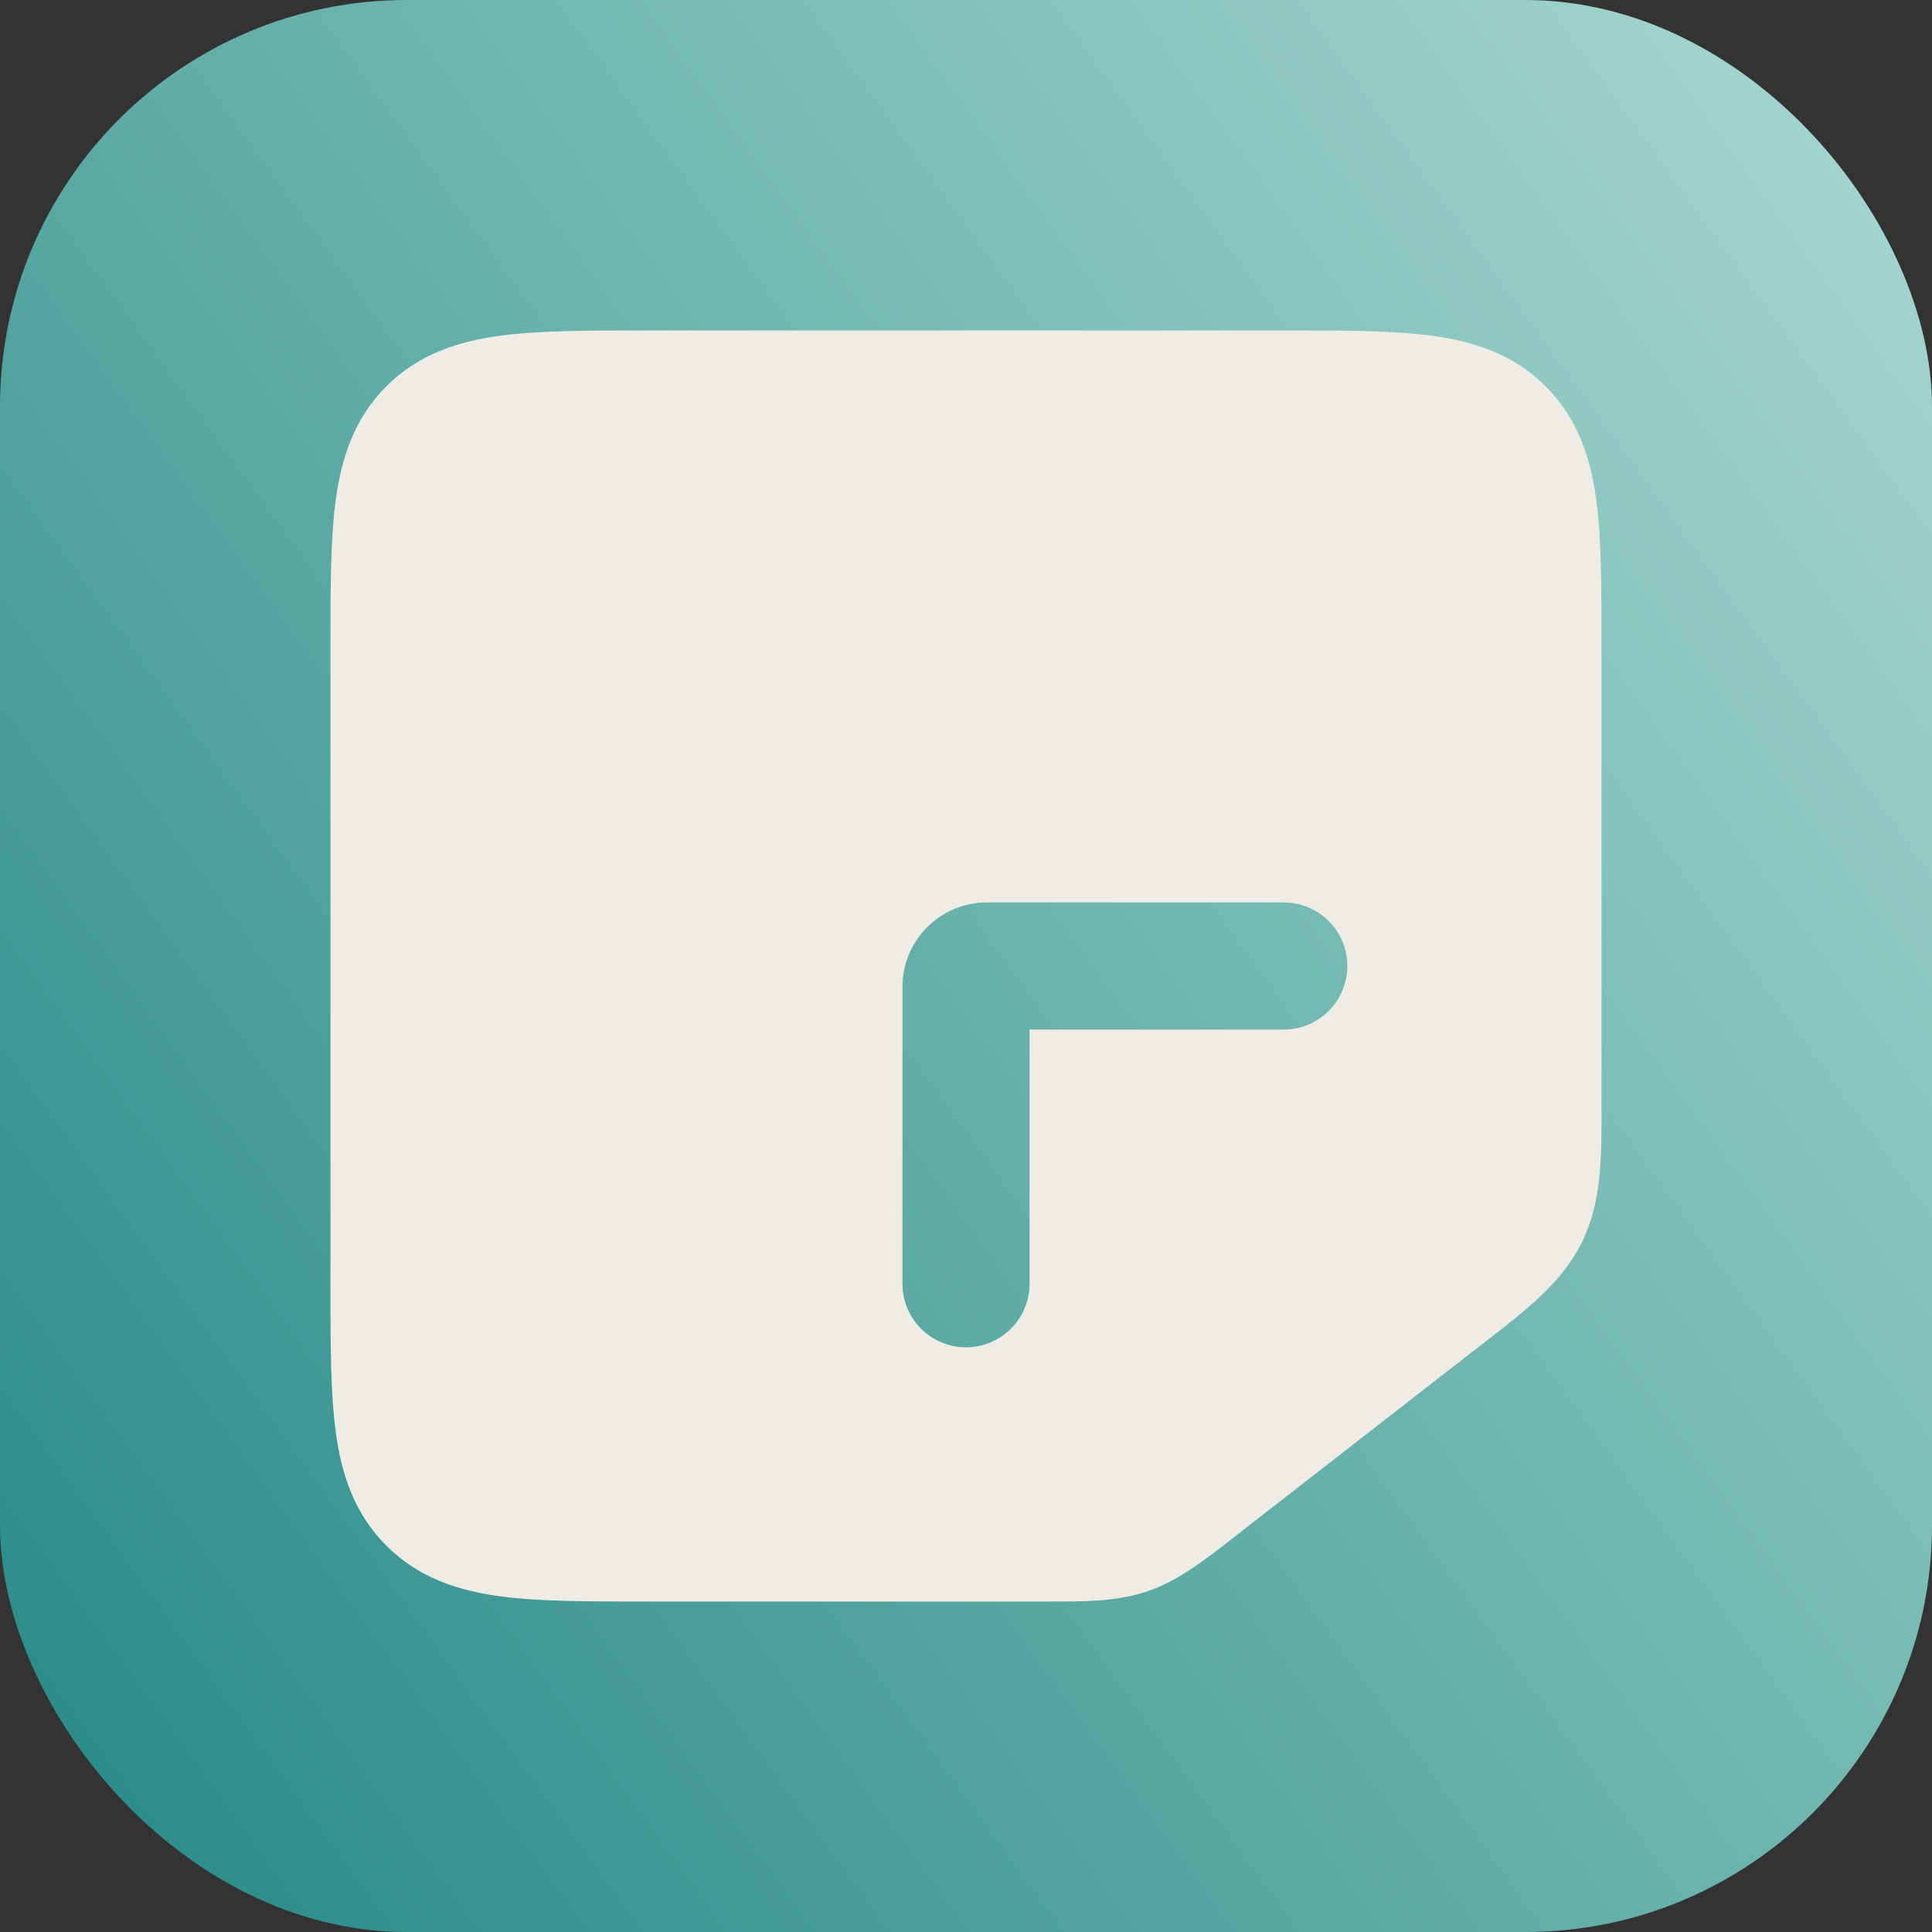 <svg width="38" height="38" viewBox="0 0 38 38" fill="none" xmlns="http://www.w3.org/2000/svg">
<rect x="0" y="0" width="38" height="38" fill="#333333" stroke="none"/>
<g id="notes">
<rect width="38" height="38" rx="8" fill="url(#paint0_linear_4111_12)"/>
<path id="Vector" fill-rule="evenodd" clip-rule="evenodd" d="M20.642 31.5C21.35 31.5 21.976 31.503 22.574 31.297C23.17 31.093 23.665 30.706 24.223 30.273L24.335 30.184L29.087 26.488L29.25 26.363C30.035 25.754 30.734 25.212 31.119 24.425C31.504 23.637 31.503 22.754 31.5 21.76V12.668C31.5 11.56 31.5 10.605 31.398 9.84C31.288 9.021 31.039 8.235 30.401 7.599C29.764 6.961 28.979 6.713 28.16 6.603C27.395 6.5 26.44 6.5 25.332 6.5H12.668C11.56 6.5 10.605 6.5 9.84 6.603C9.021 6.713 8.235 6.961 7.599 7.599C6.961 8.236 6.713 9.021 6.603 9.84C6.5 10.605 6.5 11.56 6.5 12.668V25.332C6.5 26.44 6.5 27.395 6.603 28.16C6.713 28.979 6.961 29.765 7.599 30.401C8.236 31.039 9.021 31.288 9.84 31.398C10.605 31.5 11.56 31.5 12.668 31.5H20.642ZM26.5 19C26.5 18.669 26.368 18.351 26.134 18.116C25.899 17.882 25.581 17.75 25.25 17.75H19.41C18.494 17.75 17.75 18.494 17.75 19.41V25.25C17.75 25.581 17.882 25.899 18.116 26.134C18.351 26.368 18.669 26.5 19 26.5C19.331 26.5 19.649 26.368 19.884 26.134C20.118 25.899 20.25 25.581 20.25 25.25V20.25H25.25C25.581 20.25 25.899 20.118 26.134 19.884C26.368 19.649 26.5 19.331 26.5 19Z" fill="#EFECE6"/>
</g>
<defs>
<linearGradient id="paint0_linear_4111_12" x1="38" y1="0" x2="-16.004" y2="39.141" gradientUnits="userSpaceOnUse">
<stop stop-color="#AAD9D1"/>
<stop offset="1" stop-color="#017373"/>
</linearGradient>
</defs>
</svg>
